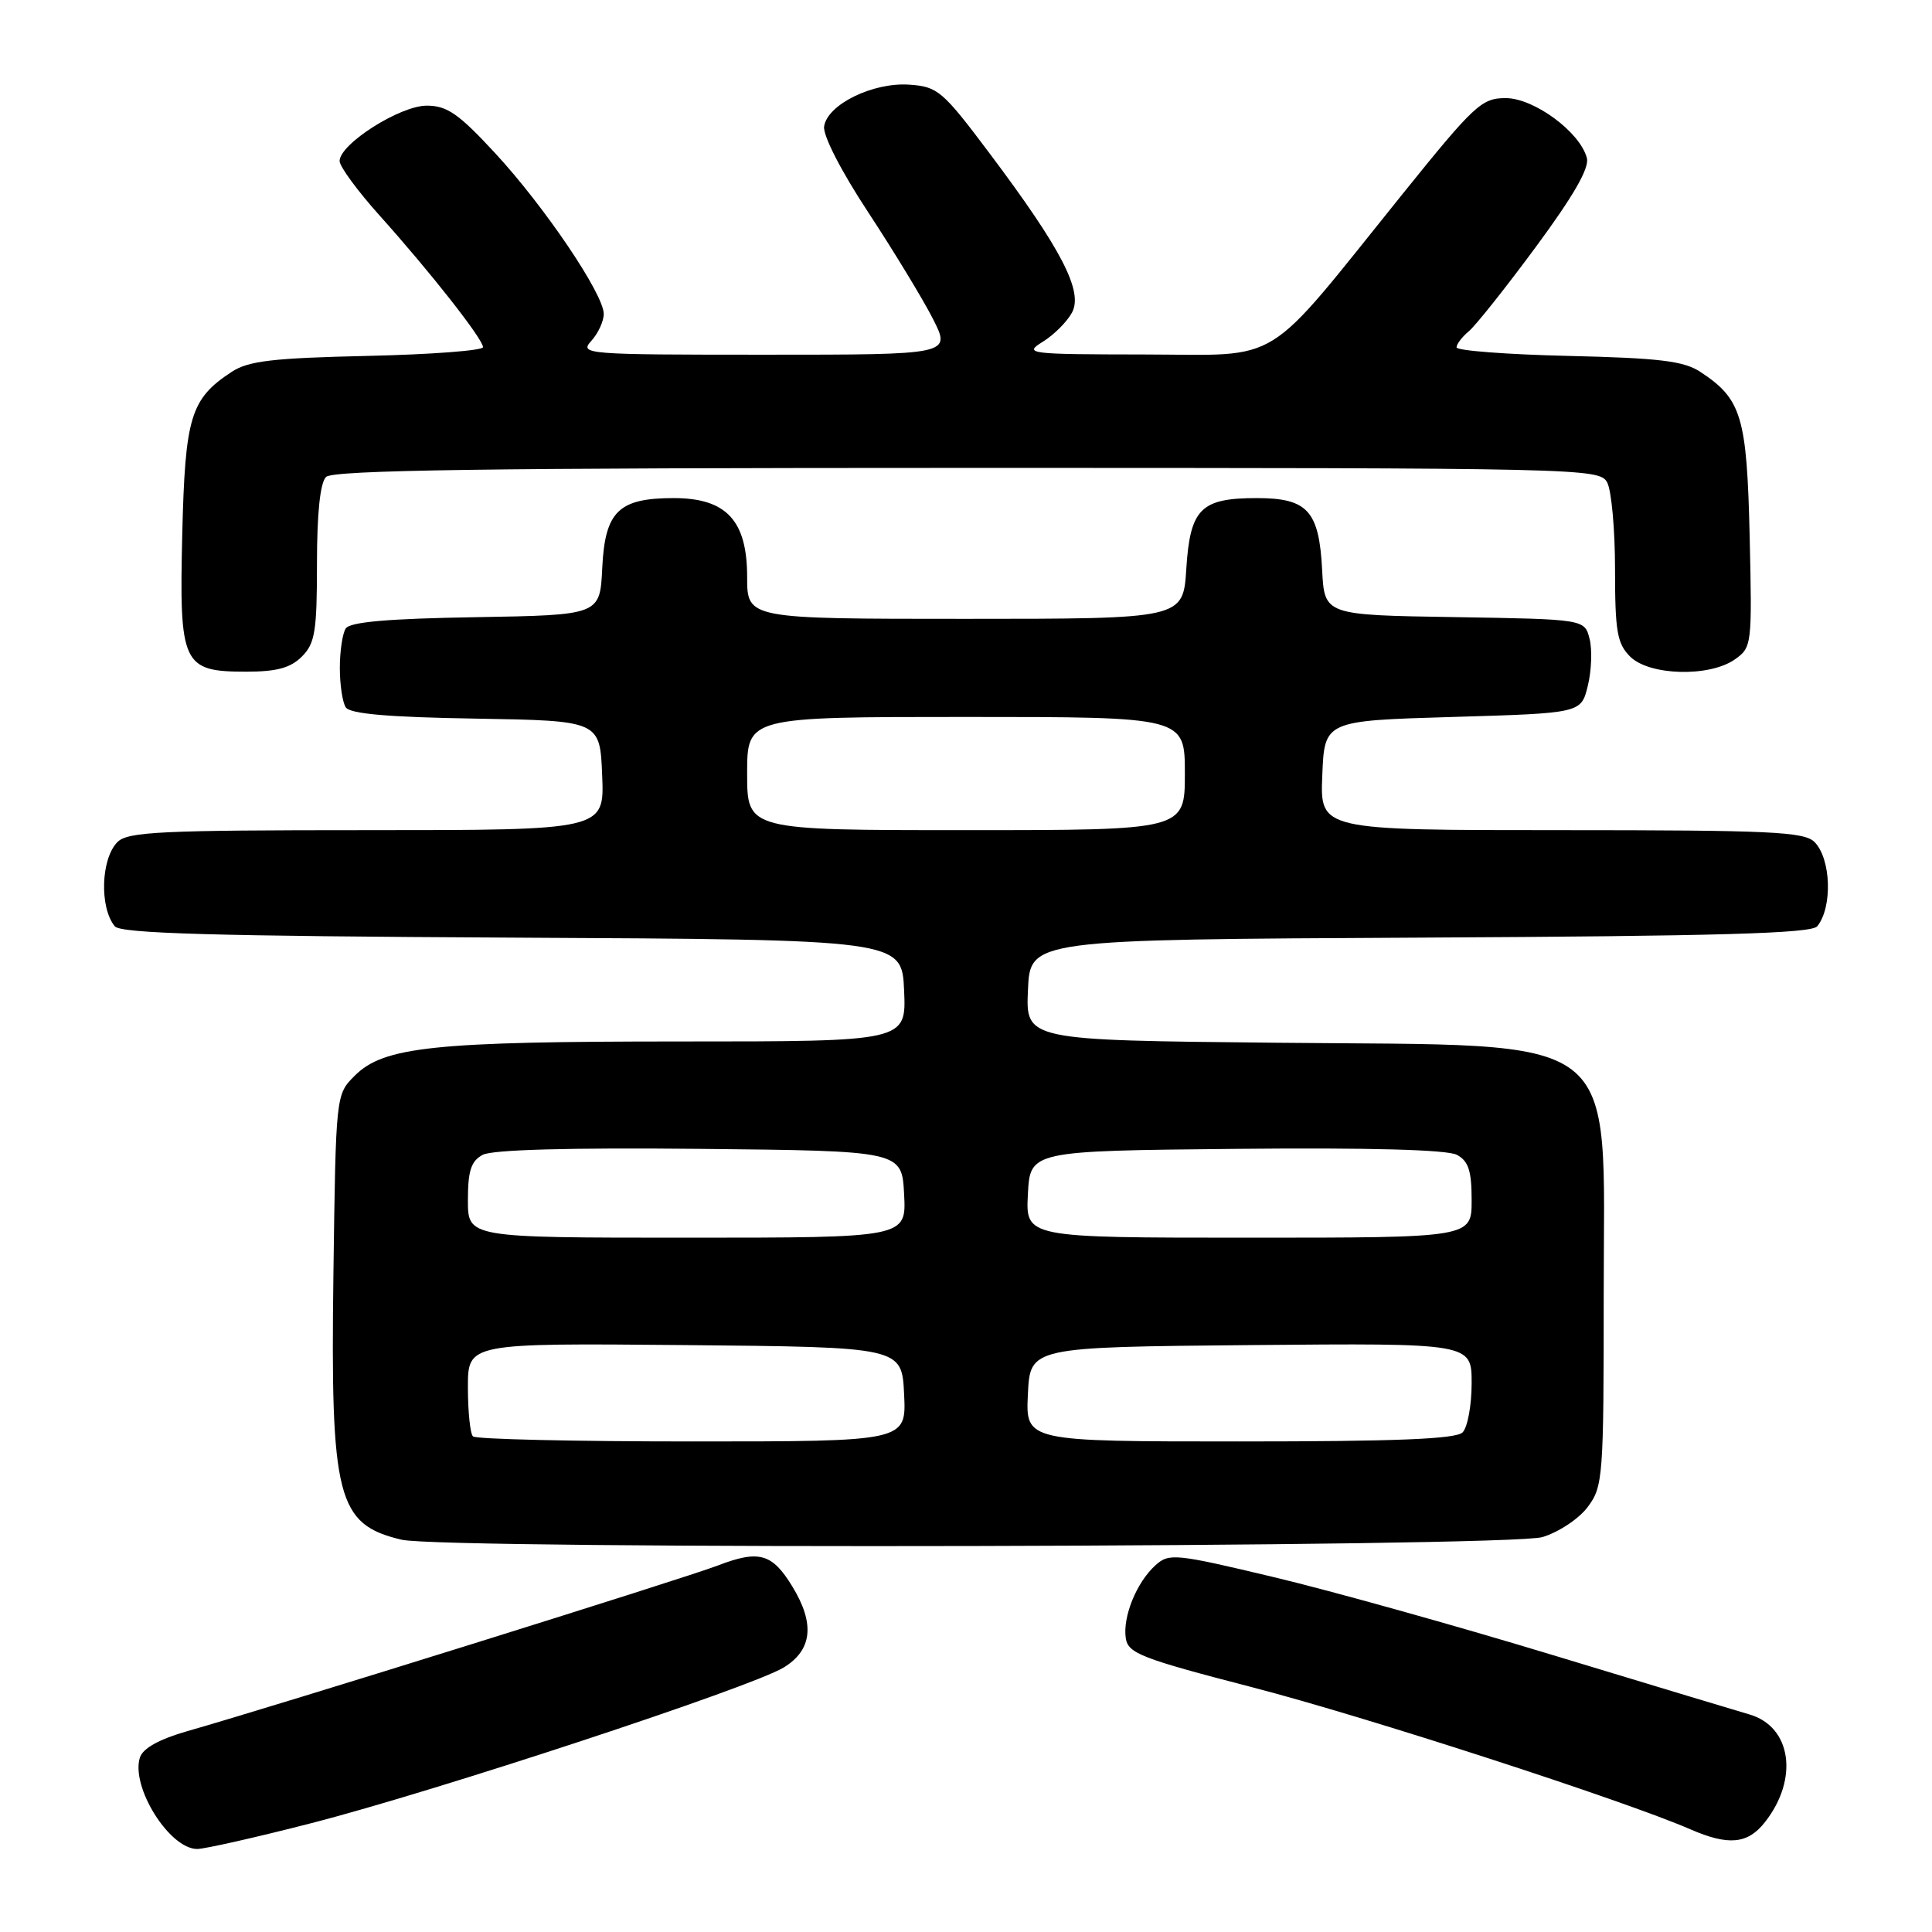 <?xml version="1.0" encoding="UTF-8" standalone="no"?>
<!DOCTYPE svg PUBLIC "-//W3C//DTD SVG 1.1//EN" "http://www.w3.org/Graphics/SVG/1.1/DTD/svg11.dtd" >
<svg xmlns="http://www.w3.org/2000/svg" xmlns:xlink="http://www.w3.org/1999/xlink" version="1.1" viewBox="0 0 256 256">
 <g >
 <path fill="currentColor"
d=" M 41.21 241.59 C 57.64 237.38 99.52 223.58 103.83 220.96 C 107.63 218.65 108.01 215.16 104.99 210.22 C 102.32 205.83 100.57 205.34 95.11 207.44 C 90.68 209.14 36.51 226.06 24.81 229.39 C 21.08 230.46 18.93 231.66 18.54 232.88 C 17.30 236.77 22.46 245.00 26.13 245.00 C 27.11 245.00 33.90 243.47 41.21 241.59 Z  M 233.86 241.45 C 238.38 235.71 237.38 228.78 231.80 227.17 C 229.98 226.64 218.15 223.07 205.50 219.23 C 192.85 215.39 176.31 210.77 168.75 208.97 C 155.67 205.85 154.90 205.78 153.09 207.42 C 150.60 209.67 148.75 214.23 149.17 217.06 C 149.47 219.08 151.19 219.75 166.00 223.59 C 180.95 227.46 215.25 238.59 224.00 242.40 C 229.04 244.59 231.58 244.35 233.86 241.45 Z  M 204.39 203.67 C 206.54 203.02 209.24 201.23 210.39 199.67 C 212.41 196.98 212.50 195.72 212.50 171.53 C 212.50 136.15 215.73 138.64 169.21 138.17 C 135.91 137.84 135.91 137.84 136.21 131.17 C 136.50 124.50 136.50 124.50 188.13 124.24 C 227.77 124.04 240.01 123.69 240.79 122.74 C 242.84 120.24 242.63 113.77 240.43 111.57 C 239.07 110.21 234.62 110.00 206.88 110.00 C 174.91 110.00 174.91 110.00 175.21 102.75 C 175.50 95.50 175.50 95.50 192.50 95.00 C 209.50 94.50 209.50 94.50 210.39 90.89 C 210.88 88.90 210.99 86.10 210.63 84.66 C 209.97 82.05 209.97 82.05 192.74 81.77 C 175.50 81.50 175.50 81.50 175.19 75.52 C 174.79 67.68 173.26 66.00 166.54 66.00 C 159.10 66.00 157.70 67.40 157.19 75.38 C 156.77 82.00 156.77 82.00 127.88 82.00 C 99.00 82.00 99.00 82.00 99.00 76.45 C 99.00 68.96 96.24 66.00 89.27 66.00 C 81.96 66.00 80.16 67.76 79.80 75.27 C 79.50 81.50 79.50 81.50 63.04 81.78 C 51.41 81.97 46.36 82.41 45.81 83.28 C 45.38 83.95 45.03 86.30 45.03 88.50 C 45.03 90.70 45.38 93.05 45.81 93.72 C 46.36 94.59 51.41 95.03 63.04 95.22 C 79.50 95.50 79.50 95.50 79.79 102.75 C 80.09 110.00 80.09 110.00 48.62 110.00 C 21.34 110.00 16.93 110.21 15.57 111.57 C 13.37 113.77 13.16 120.24 15.21 122.74 C 15.99 123.69 28.23 124.04 67.87 124.24 C 119.50 124.50 119.50 124.50 119.80 131.25 C 120.09 138.00 120.09 138.00 90.18 138.00 C 57.46 138.00 50.85 138.69 47.00 142.54 C 44.50 145.04 44.50 145.04 44.18 168.77 C 43.78 198.55 44.66 201.99 53.21 204.02 C 58.84 205.35 199.90 205.03 204.39 203.67 Z  M 40.00 87.00 C 41.74 85.26 42.00 83.67 42.00 74.70 C 42.00 68.02 42.42 63.98 43.20 63.20 C 44.11 62.29 64.35 62.00 128.16 62.00 C 209.96 62.00 211.95 62.05 212.96 63.93 C 213.53 65.00 214.00 70.17 214.00 75.43 C 214.00 83.67 214.28 85.28 216.00 87.00 C 218.53 89.53 226.49 89.75 229.87 87.38 C 232.13 85.79 232.17 85.47 231.84 71.08 C 231.47 55.17 230.78 52.87 225.28 49.26 C 223.09 47.83 219.85 47.44 207.80 47.16 C 199.66 46.97 193.00 46.46 193.00 46.03 C 193.00 45.60 193.74 44.63 194.63 43.89 C 195.53 43.14 199.53 38.11 203.52 32.70 C 208.49 25.97 210.62 22.27 210.27 20.94 C 209.37 17.50 203.27 13.00 199.51 13.00 C 196.32 13.00 195.36 13.90 185.81 25.75 C 167.16 48.91 170.24 47.00 151.62 46.97 C 136.17 46.95 135.61 46.88 138.18 45.28 C 139.66 44.37 141.40 42.62 142.05 41.41 C 143.55 38.60 140.66 33.02 131.14 20.34 C 124.90 12.03 124.26 11.48 120.50 11.22 C 115.67 10.88 109.63 13.84 109.20 16.75 C 109.02 17.93 111.45 22.68 115.05 28.14 C 118.43 33.29 122.29 39.64 123.62 42.25 C 126.03 47.00 126.03 47.00 101.36 47.00 C 77.52 47.00 76.75 46.94 78.35 45.17 C 79.26 44.17 80.00 42.56 80.00 41.60 C 80.00 38.98 72.13 27.33 65.57 20.25 C 60.76 15.06 59.24 14.00 56.54 14.00 C 53.00 14.00 45.00 19.08 45.00 21.34 C 45.00 22.06 47.39 25.32 50.32 28.58 C 57.03 36.06 64.00 44.93 64.00 46.00 C 64.00 46.45 57.12 46.97 48.70 47.16 C 36.17 47.44 32.92 47.82 30.72 49.26 C 25.24 52.85 24.53 55.20 24.15 70.77 C 23.74 88.09 24.16 89.00 32.65 89.00 C 36.67 89.00 38.50 88.50 40.00 87.00 Z  M 62.67 190.33 C 62.30 189.97 62.00 187.03 62.00 183.82 C 62.00 177.97 62.00 177.97 90.75 178.23 C 119.50 178.50 119.50 178.50 119.80 184.75 C 120.10 191.00 120.10 191.00 91.71 191.00 C 76.10 191.00 63.03 190.70 62.67 190.33 Z  M 136.20 184.75 C 136.50 178.50 136.50 178.50 165.75 178.23 C 195.00 177.97 195.00 177.97 195.00 183.28 C 195.00 186.21 194.46 189.14 193.80 189.80 C 192.92 190.68 184.97 191.00 164.25 191.00 C 135.90 191.00 135.90 191.00 136.20 184.75 Z  M 62.00 159.04 C 62.00 155.12 62.42 153.85 63.96 153.02 C 65.24 152.34 75.38 152.06 92.71 152.23 C 119.50 152.50 119.50 152.50 119.80 158.25 C 120.10 164.00 120.10 164.00 91.05 164.00 C 62.00 164.00 62.00 164.00 62.00 159.04 Z  M 136.20 158.25 C 136.50 152.50 136.50 152.50 163.79 152.23 C 181.46 152.06 191.76 152.34 193.04 153.02 C 194.58 153.85 195.00 155.12 195.00 159.04 C 195.00 164.00 195.00 164.00 165.45 164.00 C 135.90 164.00 135.90 164.00 136.20 158.25 Z  M 99.00 102.50 C 99.00 95.00 99.00 95.00 128.00 95.00 C 157.00 95.00 157.00 95.00 157.00 102.50 C 157.00 110.00 157.00 110.00 128.00 110.00 C 99.00 110.00 99.00 110.00 99.00 102.50 Z "/>
</g>
</svg>
